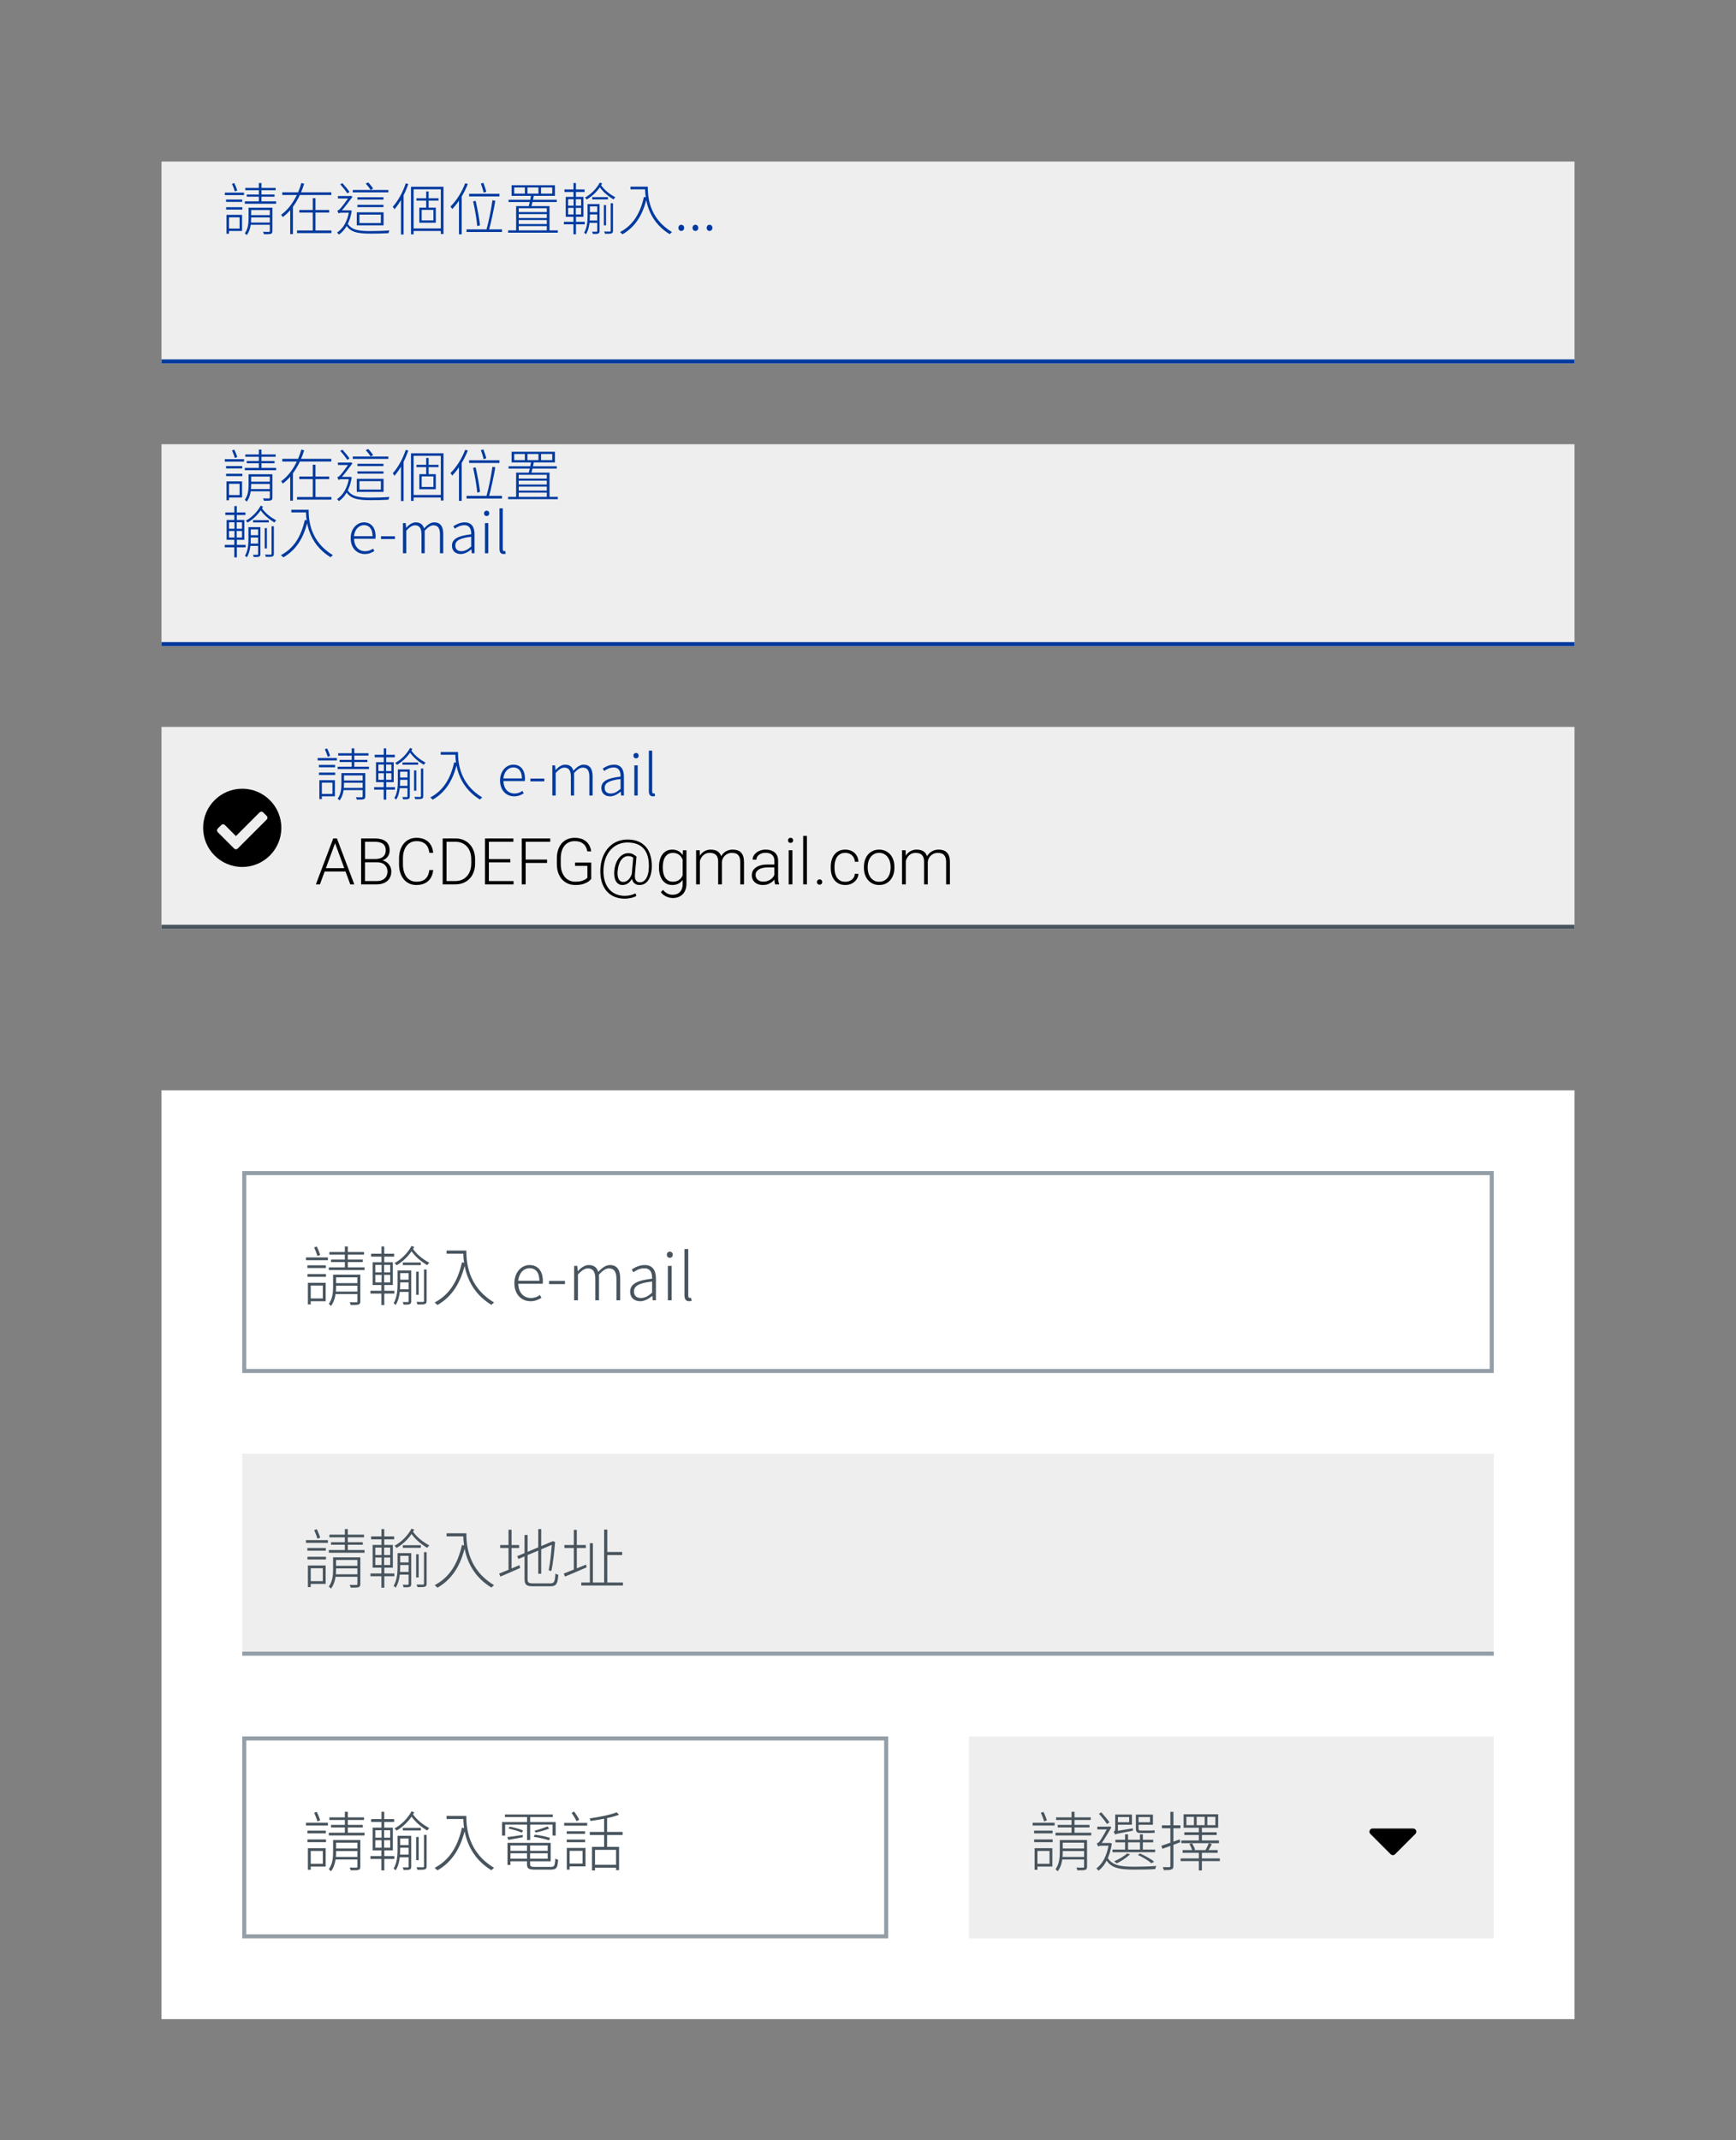 <svg width="430" height="530" viewBox="0 0 430 530" fill="none" xmlns="http://www.w3.org/2000/svg">
<rect x="0" y="0" width="430" height="530" fill="#808080" stroke="none"/>
<rect x="40" y="40" width="350" height="50" fill="#EEEEEE"/>
<path d="M60.768 46.528V47.102H68.272V46.528H60.768ZM61.118 48.166V48.712H68.006V48.166H61.118ZM60.642 49.86V50.448H68.384V49.86H60.642ZM64.114 45.324V50.168H64.758V45.324H64.114ZM66.83 51.442V57.21C66.83 57.364 66.788 57.42 66.606 57.42C66.424 57.434 65.864 57.434 65.15 57.406C65.262 57.588 65.346 57.84 65.388 58.008C66.242 58.008 66.788 58.008 67.096 57.91C67.39 57.798 67.474 57.602 67.474 57.196V51.442H66.83ZM61.888 53.276V53.836H67.222V53.276H61.888ZM61.888 55.11V55.656H67.222V55.11H61.888ZM61.566 51.442V54.06C61.566 55.208 61.468 56.664 60.628 57.784C60.782 57.854 61.02 58.092 61.104 58.232C62.042 57.042 62.21 55.334 62.21 54.06V51.442H61.566ZM61.93 51.442V52.016H67.11V51.442H61.93ZM55.994 49.412V50H59.998V49.412H55.994ZM56.428 53.206V53.808H59.34V56.594H56.428V57.196H59.956V53.206H56.428ZM56.106 53.206V57.882H56.722V53.206H56.106ZM56.008 51.316V51.904H60.026V51.316H56.008ZM55.686 47.704V48.306H60.446V47.704H55.686ZM57.464 45.534C57.73 46.122 58.038 46.906 58.164 47.41L58.766 47.172C58.626 46.682 58.318 45.912 58.024 45.338L57.464 45.534ZM69.924 47.62V48.292H82.062V47.62H69.924ZM74.138 52.002V52.646H81.544V52.002H74.138ZM73.578 57.07V57.728H82.09V57.07H73.578ZM77.47 49.076V57.434H78.142V49.076H77.47ZM74.642 45.324C73.83 48.25 72.178 51.33 69.644 53.178C69.77 53.318 69.966 53.598 70.036 53.752C72.71 51.778 74.39 48.614 75.342 45.506L74.642 45.324ZM71.884 51.036V57.98H72.556V51.036H71.884ZM87.382 47.046V47.634H96.202V47.046H87.382ZM88.53 50.714V51.288H94.984V50.714H88.53ZM88.53 48.852V49.426H94.984V48.852H88.53ZM89.034 53.15H94.34V55.236H89.034V53.15ZM88.376 52.576V55.81H95.012V52.576H88.376ZM90.588 45.464C91.036 45.94 91.554 46.598 91.778 47.018L92.422 46.71C92.17 46.29 91.652 45.632 91.218 45.184L90.588 45.464ZM84.288 45.646C84.904 46.332 85.66 47.298 86.038 47.872L86.57 47.522C86.206 46.948 85.436 46.052 84.806 45.352L84.288 45.646ZM83.7 48.544V49.146H86.822V48.544H83.7ZM85.996 55.152L85.534 55.404C86.598 57.49 88.488 57.854 91.778 57.854C93.262 57.854 95.012 57.826 96.23 57.742C96.272 57.56 96.356 57.224 96.482 57.056C95.138 57.168 93.234 57.224 91.778 57.224C88.852 57.224 86.906 56.958 85.996 55.152ZM86.486 52.086V52.226C86.066 54.844 84.96 56.636 83.476 57.602C83.616 57.7 83.854 57.938 83.952 58.092C85.478 57.042 86.654 55.138 87.13 52.198L86.78 52.072L86.654 52.086H86.486ZM83.854 52.856C83.952 52.758 84.288 52.674 84.666 52.674H86.766V52.086H84.288L83.854 52.296V52.856ZM83.854 52.856C83.854 52.66 84.442 52.366 84.442 52.366C85.282 51.47 86.64 49.664 87.326 48.712L86.836 48.474L86.57 48.586V48.614C86.094 49.342 84.666 51.302 84.204 51.75C83.966 52.016 83.742 52.1 83.546 52.156C83.63 52.324 83.798 52.674 83.854 52.856ZM101.802 46.248V58.036H102.446V46.878H109.194V57.938H109.852V46.248H101.802ZM103.146 49.104V49.678H108.62V49.104H103.146ZM102.18 56.566V57.196H109.614V56.566H102.18ZM105.568 47.41V51.82H106.17V47.41H105.568ZM104.448 51.974H107.36V54.578H104.448V51.974ZM103.86 51.414V55.152H107.948V51.414H103.86ZM100.5 45.408C99.772 47.606 98.596 49.762 97.294 51.19C97.42 51.344 97.63 51.68 97.7 51.834C99.072 50.252 100.332 47.942 101.13 45.576L100.5 45.408ZM99.324 48.586V58.064H99.968V47.97L99.954 47.956L99.324 48.586ZM116.208 47.984V48.642H123.712V47.984H116.208ZM117.188 49.874C117.65 51.862 118.098 54.508 118.21 55.992L118.896 55.796C118.742 54.354 118.294 51.764 117.818 49.734L117.188 49.874ZM121.976 49.594C121.668 51.764 121.038 54.998 120.478 56.916L121.08 57.07C121.64 55.138 122.284 52.016 122.69 49.72L121.976 49.594ZM115.564 56.79V57.448H124.342V56.79H115.564ZM119.106 45.464C119.386 46.178 119.666 47.102 119.792 47.704L120.45 47.494C120.324 46.906 120.002 45.996 119.736 45.282L119.106 45.464ZM115.228 45.38C114.388 47.578 113.03 49.748 111.574 51.148C111.714 51.288 111.938 51.624 112.008 51.778C113.52 50.224 114.948 47.942 115.872 45.562L115.228 45.38ZM113.688 48.824V58.022H114.36V48.18L114.346 48.166L113.688 48.824ZM134.016 46.416H136.788V47.942H134.016V46.416ZM130.642 46.416H133.372V47.942H130.642V46.416ZM127.366 46.416H130.012V47.942H127.366V46.416ZM126.722 45.87V48.502H137.46V45.87H126.722ZM125.966 49.468V50.028H137.908V49.468H125.966ZM131.566 48.278C131.412 49.216 131.146 50.462 130.936 51.26H131.58C131.804 50.49 132.084 49.3 132.252 48.334L131.566 48.278ZM125.854 57.042V57.616H138.174V57.042H125.854ZM128.122 52.52V53.024H135.808V52.52H128.122ZM128.178 53.99V54.494H135.766V53.99H128.178ZM128.22 55.488V55.992H135.794V55.488H128.22ZM127.842 51.036V57.35H128.486V51.568H135.444V57.35H136.116V51.036H127.842ZM146.686 48.81V49.37H150.578V48.81H146.686ZM145.874 52.534V53.108H148.142V52.534H145.874ZM145.818 54.606V55.18H148.1V54.606H145.818ZM149.57 50.784V55.81H150.116V50.784H149.57ZM147.932 50.532V57.196C147.932 57.336 147.89 57.364 147.75 57.378C147.624 57.378 147.176 57.392 146.644 57.378C146.742 57.532 146.826 57.784 146.854 57.938C147.526 57.938 147.932 57.938 148.184 57.826C148.436 57.728 148.506 57.546 148.506 57.196V50.532H147.932ZM151.264 50.322V57.126C151.264 57.294 151.208 57.336 151.054 57.35C150.872 57.35 150.326 57.35 149.64 57.336C149.738 57.504 149.822 57.742 149.85 57.896C150.69 57.896 151.18 57.896 151.474 57.798C151.754 57.686 151.838 57.504 151.838 57.126V50.322H151.264ZM148.562 45.226C147.792 46.696 146.364 48.138 144.88 48.936C145.034 49.048 145.23 49.258 145.342 49.398C146.868 48.516 148.324 47.018 149.15 45.436L148.562 45.226ZM148.786 45.73L148.254 45.926C149.262 47.466 150.508 48.502 151.964 49.384C152.076 49.188 152.272 48.992 152.426 48.866C151.012 48.082 149.752 47.144 148.786 45.73ZM145.804 50.532V51.106H148.086V50.532H145.804ZM145.538 50.532V53.472C145.538 54.732 145.44 56.384 144.684 57.616C144.824 57.7 145.034 57.91 145.132 58.022C145.972 56.678 146.112 54.844 146.112 53.486V50.532H145.538ZM139.812 46.906V47.536H144.796V46.906H139.812ZM139.672 54.928V55.544H144.838V54.928H139.672ZM142.052 45.324V49.104H142.654V45.324H142.052ZM142.08 49.034V53.206H142.038V58.022H142.668V53.206H142.626V49.034H142.08ZM140.722 51.484H143.942V53.108H140.722V51.484ZM140.722 49.328H143.942V50.938H140.722V49.328ZM140.134 48.754V53.682H144.516V48.754H140.134ZM156.164 46.22V46.892H160.126V46.22H156.164ZM159.776 46.22C159.776 48.712 160.14 54.508 165.894 57.994C166.02 57.84 166.3 57.574 166.454 57.462C160.728 54.032 160.448 48.614 160.448 46.22H159.776ZM159.496 48.768C158.572 52.884 156.794 55.768 153.574 57.476C153.756 57.616 154.064 57.882 154.19 58.022C157.382 56.16 159.216 53.248 160.238 48.908L159.496 48.768ZM168.736 57.196C169.128 57.196 169.464 56.888 169.464 56.44C169.464 55.964 169.128 55.656 168.736 55.656C168.372 55.656 168.036 55.964 168.036 56.44C168.036 56.888 168.372 57.196 168.736 57.196ZM172.236 57.196C172.628 57.196 172.964 56.888 172.964 56.44C172.964 55.964 172.628 55.656 172.236 55.656C171.872 55.656 171.536 55.964 171.536 56.44C171.536 56.888 171.872 57.196 172.236 57.196ZM175.736 57.196C176.128 57.196 176.464 56.888 176.464 56.44C176.464 55.964 176.128 55.656 175.736 55.656C175.372 55.656 175.036 55.964 175.036 56.44C175.036 56.888 175.372 57.196 175.736 57.196Z" fill="#003A9F"/>
<rect x="40" y="89" width="350" height="1" fill="#003A9F"/>
<rect x="40" y="110" width="350" height="50" fill="#EEEEEE"/>
<path d="M60.768 112.528V113.102H68.272V112.528H60.768ZM61.118 114.166V114.712H68.006V114.166H61.118ZM60.642 115.86V116.448H68.384V115.86H60.642ZM64.114 111.324V116.168H64.758V111.324H64.114ZM66.83 117.442V123.21C66.83 123.364 66.788 123.42 66.606 123.42C66.424 123.434 65.864 123.434 65.15 123.406C65.262 123.588 65.346 123.84 65.388 124.008C66.242 124.008 66.788 124.008 67.096 123.91C67.39 123.798 67.474 123.602 67.474 123.196V117.442H66.83ZM61.888 119.276V119.836H67.222V119.276H61.888ZM61.888 121.11V121.656H67.222V121.11H61.888ZM61.566 117.442V120.06C61.566 121.208 61.468 122.664 60.628 123.784C60.782 123.854 61.02 124.092 61.104 124.232C62.042 123.042 62.21 121.334 62.21 120.06V117.442H61.566ZM61.93 117.442V118.016H67.11V117.442H61.93ZM55.994 115.412V116H59.998V115.412H55.994ZM56.428 119.206V119.808H59.34V122.594H56.428V123.196H59.956V119.206H56.428ZM56.106 119.206V123.882H56.722V119.206H56.106ZM56.008 117.316V117.904H60.026V117.316H56.008ZM55.686 113.704V114.306H60.446V113.704H55.686ZM57.464 111.534C57.73 112.122 58.038 112.906 58.164 113.41L58.766 113.172C58.626 112.682 58.318 111.912 58.024 111.338L57.464 111.534ZM69.924 113.62V114.292H82.062V113.62H69.924ZM74.138 118.002V118.646H81.544V118.002H74.138ZM73.578 123.07V123.728H82.09V123.07H73.578ZM77.47 115.076V123.434H78.142V115.076H77.47ZM74.642 111.324C73.83 114.25 72.178 117.33 69.644 119.178C69.77 119.318 69.966 119.598 70.036 119.752C72.71 117.778 74.39 114.614 75.342 111.506L74.642 111.324ZM71.884 117.036V123.98H72.556V117.036H71.884ZM87.382 113.046V113.634H96.202V113.046H87.382ZM88.53 116.714V117.288H94.984V116.714H88.53ZM88.53 114.852V115.426H94.984V114.852H88.53ZM89.034 119.15H94.34V121.236H89.034V119.15ZM88.376 118.576V121.81H95.012V118.576H88.376ZM90.588 111.464C91.036 111.94 91.554 112.598 91.778 113.018L92.422 112.71C92.17 112.29 91.652 111.632 91.218 111.184L90.588 111.464ZM84.288 111.646C84.904 112.332 85.66 113.298 86.038 113.872L86.57 113.522C86.206 112.948 85.436 112.052 84.806 111.352L84.288 111.646ZM83.7 114.544V115.146H86.822V114.544H83.7ZM85.996 121.152L85.534 121.404C86.598 123.49 88.488 123.854 91.778 123.854C93.262 123.854 95.012 123.826 96.23 123.742C96.272 123.56 96.356 123.224 96.482 123.056C95.138 123.168 93.234 123.224 91.778 123.224C88.852 123.224 86.906 122.958 85.996 121.152ZM86.486 118.086V118.226C86.066 120.844 84.96 122.636 83.476 123.602C83.616 123.7 83.854 123.938 83.952 124.092C85.478 123.042 86.654 121.138 87.13 118.198L86.78 118.072L86.654 118.086H86.486ZM83.854 118.856C83.952 118.758 84.288 118.674 84.666 118.674H86.766V118.086H84.288L83.854 118.296V118.856ZM83.854 118.856C83.854 118.66 84.442 118.366 84.442 118.366C85.282 117.47 86.64 115.664 87.326 114.712L86.836 114.474L86.57 114.586V114.614C86.094 115.342 84.666 117.302 84.204 117.75C83.966 118.016 83.742 118.1 83.546 118.156C83.63 118.324 83.798 118.674 83.854 118.856ZM101.802 112.248V124.036H102.446V112.878H109.194V123.938H109.852V112.248H101.802ZM103.146 115.104V115.678H108.62V115.104H103.146ZM102.18 122.566V123.196H109.614V122.566H102.18ZM105.568 113.41V117.82H106.17V113.41H105.568ZM104.448 117.974H107.36V120.578H104.448V117.974ZM103.86 117.414V121.152H107.948V117.414H103.86ZM100.5 111.408C99.772 113.606 98.596 115.762 97.294 117.19C97.42 117.344 97.63 117.68 97.7 117.834C99.072 116.252 100.332 113.942 101.13 111.576L100.5 111.408ZM99.324 114.586V124.064H99.968V113.97L99.954 113.956L99.324 114.586ZM116.208 113.984V114.642H123.712V113.984H116.208ZM117.188 115.874C117.65 117.862 118.098 120.508 118.21 121.992L118.896 121.796C118.742 120.354 118.294 117.764 117.818 115.734L117.188 115.874ZM121.976 115.594C121.668 117.764 121.038 120.998 120.478 122.916L121.08 123.07C121.64 121.138 122.284 118.016 122.69 115.72L121.976 115.594ZM115.564 122.79V123.448H124.342V122.79H115.564ZM119.106 111.464C119.386 112.178 119.666 113.102 119.792 113.704L120.45 113.494C120.324 112.906 120.002 111.996 119.736 111.282L119.106 111.464ZM115.228 111.38C114.388 113.578 113.03 115.748 111.574 117.148C111.714 117.288 111.938 117.624 112.008 117.778C113.52 116.224 114.948 113.942 115.872 111.562L115.228 111.38ZM113.688 114.824V124.022H114.36V114.18L114.346 114.166L113.688 114.824ZM134.016 112.416H136.788V113.942H134.016V112.416ZM130.642 112.416H133.372V113.942H130.642V112.416ZM127.366 112.416H130.012V113.942H127.366V112.416ZM126.722 111.87V114.502H137.46V111.87H126.722ZM125.966 115.468V116.028H137.908V115.468H125.966ZM131.566 114.278C131.412 115.216 131.146 116.462 130.936 117.26H131.58C131.804 116.49 132.084 115.3 132.252 114.334L131.566 114.278ZM125.854 123.042V123.616H138.174V123.042H125.854ZM128.122 118.52V119.024H135.808V118.52H128.122ZM128.178 119.99V120.494H135.766V119.99H128.178ZM128.22 121.488V121.992H135.794V121.488H128.22ZM127.842 117.036V123.35H128.486V117.568H135.444V123.35H136.116V117.036H127.842ZM62.686 128.81V129.37H66.578V128.81H62.686ZM61.874 132.534V133.108H64.142V132.534H61.874ZM61.818 134.606V135.18H64.1V134.606H61.818ZM65.57 130.784V135.81H66.116V130.784H65.57ZM63.932 130.532V137.196C63.932 137.336 63.89 137.364 63.75 137.378C63.624 137.378 63.176 137.392 62.644 137.378C62.742 137.532 62.826 137.784 62.854 137.938C63.526 137.938 63.932 137.938 64.184 137.826C64.436 137.728 64.506 137.546 64.506 137.196V130.532H63.932ZM67.264 130.322V137.126C67.264 137.294 67.208 137.336 67.054 137.35C66.872 137.35 66.326 137.35 65.64 137.336C65.738 137.504 65.822 137.742 65.85 137.896C66.69 137.896 67.18 137.896 67.474 137.798C67.754 137.686 67.838 137.504 67.838 137.126V130.322H67.264ZM64.562 125.226C63.792 126.696 62.364 128.138 60.88 128.936C61.034 129.048 61.23 129.258 61.342 129.398C62.868 128.516 64.324 127.018 65.15 125.436L64.562 125.226ZM64.786 125.73L64.254 125.926C65.262 127.466 66.508 128.502 67.964 129.384C68.076 129.188 68.272 128.992 68.426 128.866C67.012 128.082 65.752 127.144 64.786 125.73ZM61.804 130.532V131.106H64.086V130.532H61.804ZM61.538 130.532V133.472C61.538 134.732 61.44 136.384 60.684 137.616C60.824 137.7 61.034 137.91 61.132 138.022C61.972 136.678 62.112 134.844 62.112 133.486V130.532H61.538ZM55.812 126.906V127.536H60.796V126.906H55.812ZM55.672 134.928V135.544H60.838V134.928H55.672ZM58.052 125.324V129.104H58.654V125.324H58.052ZM58.08 129.034V133.206H58.038V138.022H58.668V133.206H58.626V129.034H58.08ZM56.722 131.484H59.942V133.108H56.722V131.484ZM56.722 129.328H59.942V130.938H56.722V129.328ZM56.134 128.754V133.682H60.516V128.754H56.134ZM72.164 126.22V126.892H76.126V126.22H72.164ZM75.776 126.22C75.776 128.712 76.14 134.508 81.894 137.994C82.02 137.84 82.3 137.574 82.454 137.462C76.728 134.032 76.448 128.614 76.448 126.22H75.776ZM75.496 128.768C74.572 132.884 72.794 135.768 69.574 137.476C69.756 137.616 70.064 137.882 70.19 138.022C73.382 136.16 75.216 133.248 76.238 128.908L75.496 128.768ZM90.346 137.196C91.41 137.196 92.124 136.832 92.726 136.454L92.404 135.852C91.844 136.244 91.228 136.496 90.43 136.496C88.806 136.496 87.728 135.222 87.7 133.416H92.992C93.02 133.22 93.034 133.024 93.034 132.828C93.034 130.644 91.942 129.356 90.136 129.356C88.456 129.356 86.86 130.854 86.86 133.29C86.86 135.74 88.414 137.196 90.346 137.196ZM87.686 132.772C87.854 131.05 88.932 130.042 90.15 130.042C91.452 130.042 92.278 130.966 92.278 132.772H87.686ZM94.376 133.486H97.82V132.8H94.376V133.486ZM99.808 137H100.634V131.414C101.418 130.532 102.132 130.084 102.79 130.084C103.882 130.084 104.4 130.798 104.4 132.338V137H105.198V131.414C106.01 130.532 106.696 130.084 107.354 130.084C108.46 130.084 108.978 130.798 108.978 132.338V137H109.79V132.226C109.79 130.308 109.034 129.356 107.55 129.356C106.682 129.356 105.87 129.944 105.03 130.854C104.764 129.944 104.162 129.356 102.972 129.356C102.118 129.356 101.292 129.93 100.62 130.686H100.592L100.494 129.538H99.808V137ZM114.12 137.196C115.086 137.196 115.982 136.664 116.724 136.062H116.766L116.85 137H117.536V132.268C117.536 130.616 116.892 129.356 115.114 129.356C113.896 129.356 112.86 129.93 112.3 130.322L112.65 130.924C113.182 130.532 114.022 130.056 115.016 130.056C116.43 130.056 116.738 131.204 116.71 132.31C113.42 132.688 111.95 133.472 111.95 135.124C111.95 136.51 112.93 137.196 114.12 137.196ZM114.288 136.496C113.462 136.496 112.776 136.104 112.776 135.082C112.776 133.948 113.77 133.248 116.71 132.926V135.348C115.842 136.104 115.114 136.496 114.288 136.496ZM120.124 137H120.95V129.538H120.124V137ZM120.544 127.788C120.922 127.788 121.188 127.536 121.188 127.102C121.188 126.724 120.922 126.458 120.544 126.458C120.166 126.458 119.9 126.724 119.9 127.102C119.9 127.536 120.166 127.788 120.544 127.788ZM124.714 137.196C124.98 137.196 125.12 137.154 125.274 137.112L125.148 136.454C124.994 136.482 124.938 136.482 124.868 136.482C124.672 136.482 124.546 136.328 124.546 135.978V125.884H123.72V135.894C123.72 136.762 124.042 137.196 124.714 137.196Z" fill="#003A9F"/>
<rect x="40" y="159" width="350" height="1" fill="#003A9F"/>
<rect x="40" y="180" width="350" height="50" fill="#EEEEEE"/>
<path d="M69.688 205C69.688 210.35 65.35 214.688 60 214.688C54.65 214.688 50.312 210.35 50.312 205C50.312 199.65 54.65 195.312 60 195.312C65.35 195.312 69.688 199.65 69.688 205ZM58.879 210.129L66.067 202.942C66.311 202.698 66.311 202.302 66.067 202.058L65.183 201.174C64.939 200.93 64.543 200.93 64.299 201.174L58.438 207.036L55.701 204.299C55.457 204.055 55.061 204.055 54.817 204.299L53.933 205.183C53.689 205.427 53.689 205.823 53.933 206.067L57.996 210.129C58.24 210.373 58.635 210.373 58.88 210.129L58.879 210.129Z" fill="black"/>
<path d="M83.768 186.528V187.102H91.272V186.528H83.768ZM84.118 188.166V188.712H91.006V188.166H84.118ZM83.642 189.86V190.448H91.384V189.86H83.642ZM87.114 185.324V190.168H87.758V185.324H87.114ZM89.83 191.442V197.21C89.83 197.364 89.788 197.42 89.606 197.42C89.424 197.434 88.864 197.434 88.15 197.406C88.262 197.588 88.346 197.84 88.388 198.008C89.242 198.008 89.788 198.008 90.096 197.91C90.39 197.798 90.474 197.602 90.474 197.196V191.442H89.83ZM84.888 193.276V193.836H90.222V193.276H84.888ZM84.888 195.11V195.656H90.222V195.11H84.888ZM84.566 191.442V194.06C84.566 195.208 84.468 196.664 83.628 197.784C83.782 197.854 84.02 198.092 84.104 198.232C85.042 197.042 85.21 195.334 85.21 194.06V191.442H84.566ZM84.93 191.442V192.016H90.11V191.442H84.93ZM78.994 189.412V190H82.998V189.412H78.994ZM79.428 193.206V193.808H82.34V196.594H79.428V197.196H82.956V193.206H79.428ZM79.106 193.206V197.882H79.722V193.206H79.106ZM79.008 191.316V191.904H83.026V191.316H79.008ZM78.686 187.704V188.306H83.446V187.704H78.686ZM80.464 185.534C80.73 186.122 81.038 186.906 81.164 187.41L81.766 187.172C81.626 186.682 81.318 185.912 81.024 185.338L80.464 185.534ZM99.686 188.81V189.37H103.578V188.81H99.686ZM98.874 192.534V193.108H101.142V192.534H98.874ZM98.818 194.606V195.18H101.1V194.606H98.818ZM102.57 190.784V195.81H103.116V190.784H102.57ZM100.932 190.532V197.196C100.932 197.336 100.89 197.364 100.75 197.378C100.624 197.378 100.176 197.392 99.644 197.378C99.742 197.532 99.826 197.784 99.854 197.938C100.526 197.938 100.932 197.938 101.184 197.826C101.436 197.728 101.506 197.546 101.506 197.196V190.532H100.932ZM104.264 190.322V197.126C104.264 197.294 104.208 197.336 104.054 197.35C103.872 197.35 103.326 197.35 102.64 197.336C102.738 197.504 102.822 197.742 102.85 197.896C103.69 197.896 104.18 197.896 104.474 197.798C104.754 197.686 104.838 197.504 104.838 197.126V190.322H104.264ZM101.562 185.226C100.792 186.696 99.364 188.138 97.88 188.936C98.034 189.048 98.23 189.258 98.342 189.398C99.868 188.516 101.324 187.018 102.15 185.436L101.562 185.226ZM101.786 185.73L101.254 185.926C102.262 187.466 103.508 188.502 104.964 189.384C105.076 189.188 105.272 188.992 105.426 188.866C104.012 188.082 102.752 187.144 101.786 185.73ZM98.804 190.532V191.106H101.086V190.532H98.804ZM98.538 190.532V193.472C98.538 194.732 98.44 196.384 97.684 197.616C97.824 197.7 98.034 197.91 98.132 198.022C98.972 196.678 99.112 194.844 99.112 193.486V190.532H98.538ZM92.812 186.906V187.536H97.796V186.906H92.812ZM92.672 194.928V195.544H97.838V194.928H92.672ZM95.052 185.324V189.104H95.654V185.324H95.052ZM95.08 189.034V193.206H95.038V198.022H95.668V193.206H95.626V189.034H95.08ZM93.722 191.484H96.942V193.108H93.722V191.484ZM93.722 189.328H96.942V190.938H93.722V189.328ZM93.134 188.754V193.682H97.516V188.754H93.134ZM109.164 186.22V186.892H113.126V186.22H109.164ZM112.776 186.22C112.776 188.712 113.14 194.508 118.894 197.994C119.02 197.84 119.3 197.574 119.454 197.462C113.728 194.032 113.448 188.614 113.448 186.22H112.776ZM112.496 188.768C111.572 192.884 109.794 195.768 106.574 197.476C106.756 197.616 107.064 197.882 107.19 198.022C110.382 196.16 112.216 193.248 113.238 188.908L112.496 188.768ZM127.346 197.196C128.41 197.196 129.124 196.832 129.726 196.454L129.404 195.852C128.844 196.244 128.228 196.496 127.43 196.496C125.806 196.496 124.728 195.222 124.7 193.416H129.992C130.02 193.22 130.034 193.024 130.034 192.828C130.034 190.644 128.942 189.356 127.136 189.356C125.456 189.356 123.86 190.854 123.86 193.29C123.86 195.74 125.414 197.196 127.346 197.196ZM124.686 192.772C124.854 191.05 125.932 190.042 127.15 190.042C128.452 190.042 129.278 190.966 129.278 192.772H124.686ZM131.376 193.486H134.82V192.8H131.376V193.486ZM136.808 197H137.634V191.414C138.418 190.532 139.132 190.084 139.79 190.084C140.882 190.084 141.4 190.798 141.4 192.338V197H142.198V191.414C143.01 190.532 143.696 190.084 144.354 190.084C145.46 190.084 145.978 190.798 145.978 192.338V197H146.79V192.226C146.79 190.308 146.034 189.356 144.55 189.356C143.682 189.356 142.87 189.944 142.03 190.854C141.764 189.944 141.162 189.356 139.972 189.356C139.118 189.356 138.292 189.93 137.62 190.686H137.592L137.494 189.538H136.808V197ZM151.12 197.196C152.086 197.196 152.982 196.664 153.724 196.062H153.766L153.85 197H154.536V192.268C154.536 190.616 153.892 189.356 152.114 189.356C150.896 189.356 149.86 189.93 149.3 190.322L149.65 190.924C150.182 190.532 151.022 190.056 152.016 190.056C153.43 190.056 153.738 191.204 153.71 192.31C150.42 192.688 148.95 193.472 148.95 195.124C148.95 196.51 149.93 197.196 151.12 197.196ZM151.288 196.496C150.462 196.496 149.776 196.104 149.776 195.082C149.776 193.948 150.77 193.248 153.71 192.926V195.348C152.842 196.104 152.114 196.496 151.288 196.496ZM157.124 197H157.95V189.538H157.124V197ZM157.544 187.788C157.922 187.788 158.188 187.536 158.188 187.102C158.188 186.724 157.922 186.458 157.544 186.458C157.166 186.458 156.9 186.724 156.9 187.102C156.9 187.536 157.166 187.788 157.544 187.788ZM161.714 197.196C161.98 197.196 162.12 197.154 162.274 197.112L162.148 196.454C161.994 196.482 161.938 196.482 161.868 196.482C161.672 196.482 161.546 196.328 161.546 195.978V185.884H160.72V195.894C160.72 196.762 161.042 197.196 161.714 197.196Z" fill="#003A9F"/>
<rect x="40" y="229" width="350" height="1" fill="#48545D"/>
<path d="M83.18 208.305L79.242 219H78.242L82.539 207.625H83.234L83.18 208.305ZM86.758 219L82.812 208.305L82.758 207.625H83.453L87.758 219H86.758ZM86.055 214.984V215.812H80.016V214.984H86.055ZM93.359 213.531H90.156L90.141 212.719H92.898C93.461 212.719 93.94 212.638 94.336 212.477C94.732 212.315 95.031 212.076 95.234 211.758C95.443 211.435 95.547 211.039 95.547 210.57C95.547 210.091 95.445 209.695 95.242 209.383C95.039 209.065 94.734 208.831 94.328 208.68C93.922 208.529 93.412 208.453 92.797 208.453H90.406V219H89.445V207.625H92.797C93.375 207.625 93.893 207.682 94.352 207.797C94.81 207.911 95.201 208.091 95.523 208.336C95.846 208.581 96.091 208.891 96.258 209.266C96.43 209.635 96.516 210.078 96.516 210.594C96.516 211.062 96.412 211.487 96.203 211.867C95.995 212.242 95.701 212.549 95.32 212.789C94.945 213.023 94.495 213.169 93.969 213.227L93.359 213.531ZM93.289 219H89.852L90.344 218.18H93.289C93.852 218.18 94.331 218.086 94.727 217.898C95.128 217.706 95.435 217.432 95.648 217.078C95.862 216.724 95.969 216.302 95.969 215.812C95.969 215.38 95.875 214.992 95.688 214.648C95.5 214.305 95.213 214.034 94.828 213.836C94.443 213.633 93.953 213.531 93.359 213.531H91.367L91.383 212.719H94.203L94.375 213.008C94.885 213.06 95.331 213.219 95.711 213.484C96.096 213.745 96.393 214.076 96.602 214.477C96.815 214.878 96.922 215.318 96.922 215.797C96.922 216.484 96.768 217.068 96.461 217.547C96.159 218.021 95.734 218.383 95.188 218.633C94.646 218.878 94.013 219 93.289 219ZM106.344 215.453H107.305C107.227 216.219 107.016 216.88 106.672 217.438C106.328 217.99 105.859 218.414 105.266 218.711C104.672 219.008 103.956 219.156 103.117 219.156C102.471 219.156 101.885 219.034 101.359 218.789C100.839 218.544 100.391 218.198 100.016 217.75C99.641 217.297 99.352 216.755 99.148 216.125C98.945 215.495 98.844 214.794 98.844 214.023V212.602C98.844 211.831 98.945 211.133 99.148 210.508C99.352 209.878 99.643 209.336 100.023 208.883C100.404 208.43 100.859 208.081 101.391 207.836C101.922 207.591 102.521 207.469 103.188 207.469C103.995 207.469 104.693 207.617 105.281 207.914C105.87 208.206 106.333 208.628 106.672 209.18C107.016 209.732 107.227 210.398 107.305 211.18H106.344C106.271 210.565 106.109 210.044 105.859 209.617C105.609 209.19 105.263 208.865 104.82 208.641C104.383 208.411 103.839 208.297 103.188 208.297C102.656 208.297 102.182 208.398 101.766 208.602C101.349 208.805 100.995 209.096 100.703 209.477C100.411 209.852 100.188 210.302 100.031 210.828C99.88 211.354 99.805 211.94 99.805 212.586V214.023C99.805 214.648 99.878 215.224 100.023 215.75C100.169 216.276 100.383 216.732 100.664 217.117C100.951 217.503 101.299 217.802 101.711 218.016C102.122 218.229 102.591 218.336 103.117 218.336C103.789 218.336 104.349 218.229 104.797 218.016C105.25 217.797 105.602 217.474 105.852 217.047C106.102 216.62 106.266 216.089 106.344 215.453ZM112.758 219H110.18L110.195 218.18H112.758C113.576 218.18 114.279 217.997 114.867 217.633C115.461 217.263 115.919 216.753 116.242 216.102C116.565 215.451 116.727 214.695 116.727 213.836V212.773C116.727 212.117 116.633 211.523 116.445 210.992C116.263 210.461 116 210.008 115.656 209.633C115.312 209.253 114.901 208.961 114.422 208.758C113.948 208.555 113.417 208.453 112.828 208.453H110.133V207.625H112.828C113.536 207.625 114.185 207.747 114.773 207.992C115.367 208.232 115.88 208.581 116.312 209.039C116.75 209.492 117.086 210.036 117.32 210.672C117.56 211.307 117.68 212.016 117.68 212.797V213.836C117.68 214.617 117.56 215.326 117.32 215.961C117.086 216.596 116.75 217.141 116.312 217.594C115.875 218.047 115.357 218.396 114.758 218.641C114.159 218.88 113.492 219 112.758 219ZM110.609 207.625V219H109.648V207.625H110.609ZM127.203 218.18V219H120.805V218.18H127.203ZM121.094 207.625V219H120.133V207.625H121.094ZM126.406 212.727V213.547H120.805V212.727H126.406ZM127.164 207.625V208.453H120.805V207.625H127.164ZM130.203 207.625V219H129.242V207.625H130.203ZM135.5 212.859V213.688H129.883V212.859H135.5ZM136.289 207.625V208.453H129.883V207.625H136.289ZM146.445 213.594V217.641C146.315 217.833 146.091 218.047 145.773 218.281C145.456 218.516 145.029 218.721 144.492 218.898C143.956 219.07 143.289 219.156 142.492 219.156C141.826 219.156 141.214 219.036 140.656 218.797C140.099 218.557 139.615 218.211 139.203 217.758C138.797 217.299 138.482 216.75 138.258 216.109C138.039 215.469 137.93 214.75 137.93 213.953V212.578C137.93 211.797 138.031 211.094 138.234 210.469C138.438 209.839 138.732 209.299 139.117 208.852C139.503 208.404 139.966 208.062 140.508 207.828C141.055 207.589 141.667 207.469 142.344 207.469C143.188 207.469 143.898 207.615 144.477 207.906C145.055 208.198 145.505 208.599 145.828 209.109C146.156 209.615 146.359 210.188 146.438 210.828H145.477C145.404 210.375 145.253 209.958 145.023 209.578C144.794 209.193 144.461 208.883 144.023 208.648C143.591 208.414 143.031 208.297 142.344 208.297C141.792 208.297 141.299 208.398 140.867 208.602C140.44 208.805 140.081 209.094 139.789 209.469C139.497 209.844 139.276 210.294 139.125 210.82C138.974 211.341 138.898 211.922 138.898 212.562V213.953C138.898 214.62 138.982 215.221 139.148 215.758C139.32 216.294 139.565 216.755 139.883 217.141C140.201 217.526 140.581 217.823 141.023 218.031C141.466 218.234 141.958 218.336 142.5 218.336C143.078 218.336 143.57 218.281 143.977 218.172C144.383 218.062 144.708 217.932 144.953 217.781C145.203 217.625 145.383 217.479 145.492 217.344V214.414H142.438V213.594H146.445ZM161.438 214.992C161.417 215.482 161.344 215.971 161.219 216.461C161.099 216.951 160.917 217.401 160.672 217.812C160.432 218.219 160.122 218.544 159.742 218.789C159.367 219.034 158.917 219.156 158.391 219.156C158.057 219.156 157.763 219.096 157.508 218.977C157.258 218.857 157.049 218.685 156.883 218.461C156.716 218.237 156.599 217.966 156.531 217.648C156.464 217.326 156.445 216.966 156.477 216.57L156.867 212.117H157.656L157.266 216.57C157.229 216.987 157.247 217.323 157.32 217.578C157.393 217.828 157.497 218.021 157.633 218.156C157.768 218.286 157.911 218.375 158.062 218.422C158.219 218.464 158.359 218.484 158.484 218.484C158.833 218.484 159.141 218.396 159.406 218.219C159.672 218.042 159.898 217.794 160.086 217.477C160.273 217.159 160.419 216.789 160.523 216.367C160.628 215.945 160.69 215.487 160.711 214.992C160.747 214.206 160.711 213.482 160.602 212.82C160.497 212.159 160.312 211.57 160.047 211.055C159.781 210.534 159.435 210.094 159.008 209.734C158.581 209.375 158.068 209.102 157.469 208.914C156.875 208.727 156.19 208.633 155.414 208.633C154.742 208.633 154.112 208.734 153.523 208.938C152.94 209.135 152.409 209.427 151.93 209.812C151.451 210.193 151.034 210.654 150.68 211.195C150.331 211.737 150.052 212.352 149.844 213.039C149.641 213.721 149.521 214.464 149.484 215.266C149.448 216.042 149.495 216.766 149.625 217.438C149.755 218.109 149.964 218.716 150.25 219.258C150.536 219.799 150.898 220.263 151.336 220.648C151.773 221.034 152.281 221.328 152.859 221.531C153.443 221.734 154.094 221.836 154.812 221.836C155.271 221.836 155.734 221.779 156.203 221.664C156.677 221.555 157.073 221.406 157.391 221.219L157.625 221.844C157.281 222.073 156.839 222.245 156.297 222.359C155.755 222.479 155.25 222.539 154.781 222.539C153.99 222.539 153.266 222.43 152.609 222.211C151.958 221.997 151.38 221.682 150.875 221.266C150.375 220.854 149.958 220.352 149.625 219.758C149.292 219.169 149.047 218.497 148.891 217.742C148.734 216.987 148.674 216.161 148.711 215.266C148.747 214.391 148.878 213.576 149.102 212.82C149.331 212.065 149.641 211.388 150.031 210.789C150.422 210.185 150.888 209.667 151.43 209.234C151.971 208.802 152.578 208.471 153.25 208.242C153.927 208.013 154.659 207.898 155.445 207.898C156.279 207.898 157.023 208.005 157.68 208.219C158.341 208.432 158.914 208.742 159.398 209.148C159.888 209.549 160.289 210.039 160.602 210.617C160.914 211.195 161.141 211.852 161.281 212.586C161.422 213.32 161.474 214.122 161.438 214.992ZM152.984 215.664C152.943 216.065 152.94 216.432 152.977 216.766C153.018 217.099 153.096 217.388 153.211 217.633C153.326 217.872 153.479 218.06 153.672 218.195C153.865 218.326 154.094 218.391 154.359 218.391C154.557 218.391 154.763 218.354 154.977 218.281C155.19 218.203 155.396 218.076 155.594 217.898C155.797 217.721 155.987 217.479 156.164 217.172C156.341 216.859 156.492 216.466 156.617 215.992L157 216.469C156.875 216.911 156.716 217.299 156.523 217.633C156.336 217.966 156.12 218.247 155.875 218.477C155.635 218.701 155.372 218.87 155.086 218.984C154.805 219.099 154.505 219.156 154.188 219.156C153.823 219.156 153.503 219.073 153.227 218.906C152.951 218.74 152.724 218.503 152.547 218.195C152.375 217.888 152.255 217.521 152.188 217.094C152.12 216.667 152.109 216.19 152.156 215.664C152.203 215.128 152.297 214.633 152.438 214.18C152.583 213.721 152.76 213.315 152.969 212.961C153.182 212.602 153.424 212.297 153.695 212.047C153.971 211.797 154.266 211.607 154.578 211.477C154.891 211.341 155.216 211.273 155.555 211.273C156.081 211.273 156.495 211.359 156.797 211.531C157.099 211.698 157.385 211.893 157.656 212.117L157.125 212.633C156.969 212.456 156.763 212.305 156.508 212.18C156.258 212.055 155.958 211.992 155.609 211.992C155.292 211.992 154.99 212.068 154.703 212.219C154.417 212.365 154.154 212.591 153.914 212.898C153.68 213.201 153.482 213.581 153.32 214.039C153.159 214.497 153.047 215.039 152.984 215.664ZM169.164 210.547H170.031V218.852C170.031 219.586 169.891 220.216 169.609 220.742C169.333 221.268 168.94 221.672 168.43 221.953C167.924 222.234 167.328 222.375 166.641 222.375C166.292 222.375 165.932 222.32 165.562 222.211C165.198 222.107 164.852 221.945 164.523 221.727C164.201 221.513 163.924 221.247 163.695 220.93L164.219 220.359C164.562 220.776 164.93 221.081 165.32 221.273C165.711 221.471 166.133 221.57 166.586 221.57C167.122 221.57 167.576 221.464 167.945 221.25C168.32 221.036 168.604 220.729 168.797 220.328C168.995 219.927 169.094 219.445 169.094 218.883V212.406L169.164 210.547ZM163.227 214.859V214.695C163.227 214.039 163.299 213.448 163.445 212.922C163.596 212.391 163.812 211.938 164.094 211.562C164.375 211.182 164.716 210.893 165.117 210.695C165.523 210.492 165.982 210.391 166.492 210.391C166.982 210.391 167.417 210.471 167.797 210.633C168.177 210.794 168.505 211.026 168.781 211.328C169.057 211.63 169.279 211.99 169.445 212.406C169.617 212.823 169.742 213.286 169.82 213.797V215.883C169.758 216.362 169.643 216.802 169.477 217.203C169.31 217.599 169.089 217.945 168.812 218.242C168.536 218.534 168.203 218.76 167.812 218.922C167.427 219.078 166.982 219.156 166.477 219.156C165.971 219.156 165.518 219.052 165.117 218.844C164.716 218.635 164.375 218.341 164.094 217.961C163.812 217.576 163.596 217.12 163.445 216.594C163.299 216.068 163.227 215.49 163.227 214.859ZM164.164 214.695V214.859C164.164 215.354 164.214 215.812 164.312 216.234C164.411 216.656 164.562 217.023 164.766 217.336C164.969 217.648 165.227 217.893 165.539 218.07C165.852 218.247 166.219 218.336 166.641 218.336C167.177 218.336 167.628 218.234 167.992 218.031C168.357 217.823 168.646 217.549 168.859 217.211C169.073 216.867 169.229 216.492 169.328 216.086V213.656C169.271 213.38 169.182 213.099 169.062 212.812C168.948 212.526 168.786 212.263 168.578 212.023C168.375 211.779 168.115 211.583 167.797 211.438C167.484 211.286 167.104 211.211 166.656 211.211C166.229 211.211 165.857 211.299 165.539 211.477C165.227 211.654 164.969 211.901 164.766 212.219C164.562 212.531 164.411 212.898 164.312 213.32C164.214 213.742 164.164 214.201 164.164 214.695ZM173.359 212.297V219H172.422V210.547H173.32L173.359 212.297ZM173.188 214.25L172.734 214.016C172.766 213.516 172.859 213.047 173.016 212.609C173.177 212.172 173.401 211.786 173.688 211.453C173.974 211.12 174.318 210.859 174.719 210.672C175.12 210.484 175.576 210.391 176.086 210.391C176.497 210.391 176.87 210.448 177.203 210.562C177.542 210.672 177.828 210.846 178.062 211.086C178.302 211.32 178.487 211.628 178.617 212.008C178.747 212.388 178.812 212.844 178.812 213.375V219H177.883V213.406C177.883 212.844 177.794 212.404 177.617 212.086C177.445 211.768 177.203 211.542 176.891 211.406C176.583 211.271 176.227 211.203 175.82 211.203C175.341 211.203 174.935 211.302 174.602 211.5C174.273 211.693 174.005 211.945 173.797 212.258C173.594 212.565 173.443 212.896 173.344 213.25C173.245 213.599 173.193 213.932 173.188 214.25ZM178.805 213.516L178.18 213.531C178.206 213.12 178.299 212.727 178.461 212.352C178.628 211.977 178.854 211.643 179.141 211.352C179.427 211.055 179.768 210.82 180.164 210.648C180.565 210.477 181.016 210.391 181.516 210.391C181.953 210.391 182.344 210.451 182.688 210.57C183.031 210.685 183.32 210.87 183.555 211.125C183.794 211.375 183.977 211.695 184.102 212.086C184.227 212.477 184.289 212.945 184.289 213.492V219H183.352V213.484C183.352 212.885 183.263 212.422 183.086 212.094C182.914 211.76 182.674 211.529 182.367 211.398C182.06 211.268 181.701 211.203 181.289 211.203C180.883 211.208 180.526 211.284 180.219 211.43C179.911 211.57 179.654 211.758 179.445 211.992C179.242 212.221 179.086 212.469 178.977 212.734C178.872 213 178.815 213.26 178.805 213.516ZM191.805 217.484V213.125C191.805 212.724 191.721 212.378 191.555 212.086C191.388 211.794 191.143 211.57 190.82 211.414C190.497 211.258 190.099 211.18 189.625 211.18C189.188 211.18 188.797 211.258 188.453 211.414C188.115 211.565 187.846 211.771 187.648 212.031C187.456 212.286 187.359 212.57 187.359 212.883L186.422 212.875C186.422 212.557 186.5 212.25 186.656 211.953C186.812 211.656 187.034 211.391 187.32 211.156C187.607 210.922 187.948 210.737 188.344 210.602C188.745 210.461 189.185 210.391 189.664 210.391C190.268 210.391 190.799 210.492 191.258 210.695C191.721 210.898 192.083 211.203 192.344 211.609C192.604 212.016 192.734 212.526 192.734 213.141V217.227C192.734 217.518 192.755 217.82 192.797 218.133C192.844 218.445 192.909 218.703 192.992 218.906V219H192C191.938 218.812 191.888 218.578 191.852 218.297C191.82 218.01 191.805 217.74 191.805 217.484ZM192.023 214.078L192.039 214.797H190.203C189.724 214.797 189.294 214.841 188.914 214.93C188.539 215.013 188.221 215.138 187.961 215.305C187.701 215.466 187.5 215.661 187.359 215.891C187.224 216.12 187.156 216.38 187.156 216.672C187.156 216.974 187.232 217.25 187.383 217.5C187.539 217.75 187.758 217.951 188.039 218.102C188.326 218.247 188.664 218.32 189.055 218.32C189.576 218.32 190.034 218.224 190.43 218.031C190.831 217.839 191.161 217.586 191.422 217.273C191.682 216.961 191.857 216.62 191.945 216.25L192.352 216.789C192.284 217.049 192.159 217.318 191.977 217.594C191.799 217.865 191.568 218.12 191.281 218.359C190.995 218.594 190.656 218.786 190.266 218.938C189.88 219.083 189.443 219.156 188.953 219.156C188.401 219.156 187.919 219.052 187.508 218.844C187.102 218.635 186.784 218.352 186.555 217.992C186.331 217.628 186.219 217.216 186.219 216.758C186.219 216.341 186.307 215.969 186.484 215.641C186.661 215.307 186.917 215.026 187.25 214.797C187.589 214.562 187.995 214.385 188.469 214.266C188.948 214.141 189.484 214.078 190.078 214.078H192.023ZM196.281 210.547V219H195.352V210.547H196.281ZM195.188 208.102C195.188 207.924 195.242 207.776 195.352 207.656C195.466 207.531 195.622 207.469 195.82 207.469C196.018 207.469 196.174 207.531 196.289 207.656C196.409 207.776 196.469 207.924 196.469 208.102C196.469 208.273 196.409 208.422 196.289 208.547C196.174 208.667 196.018 208.727 195.82 208.727C195.622 208.727 195.466 208.667 195.352 208.547C195.242 208.422 195.188 208.273 195.188 208.102ZM199.875 207V219H198.945V207H199.875ZM202.344 218.43C202.344 218.247 202.401 218.094 202.516 217.969C202.635 217.839 202.797 217.773 203 217.773C203.208 217.773 203.372 217.836 203.492 217.961C203.612 218.086 203.672 218.242 203.672 218.43C203.672 218.607 203.612 218.758 203.492 218.883C203.372 219.008 203.208 219.07 203 219.07C202.797 219.07 202.635 219.008 202.516 218.883C202.401 218.758 202.344 218.607 202.344 218.43ZM209.375 218.352C209.771 218.352 210.141 218.279 210.484 218.133C210.833 217.982 211.12 217.76 211.344 217.469C211.573 217.172 211.703 216.81 211.734 216.383H212.625C212.599 216.919 212.435 217.398 212.133 217.82C211.836 218.237 211.445 218.565 210.961 218.805C210.482 219.039 209.953 219.156 209.375 219.156C208.786 219.156 208.266 219.049 207.812 218.836C207.365 218.622 206.99 218.326 206.688 217.945C206.385 217.56 206.156 217.112 206 216.602C205.849 216.086 205.773 215.531 205.773 214.938V214.609C205.773 214.016 205.849 213.464 206 212.953C206.156 212.438 206.385 211.99 206.688 211.609C206.99 211.224 207.365 210.924 207.812 210.711C208.26 210.497 208.779 210.391 209.367 210.391C209.971 210.391 210.513 210.513 210.992 210.758C211.477 211.003 211.862 211.349 212.148 211.797C212.44 212.245 212.599 212.776 212.625 213.391H211.734C211.708 212.938 211.589 212.547 211.375 212.219C211.161 211.891 210.88 211.638 210.531 211.461C210.182 211.284 209.794 211.195 209.367 211.195C208.888 211.195 208.479 211.289 208.141 211.477C207.802 211.659 207.526 211.911 207.312 212.234C207.104 212.552 206.951 212.917 206.852 213.328C206.753 213.734 206.703 214.161 206.703 214.609V214.938C206.703 215.391 206.75 215.823 206.844 216.234C206.943 216.641 207.096 217.003 207.305 217.32C207.518 217.638 207.794 217.891 208.133 218.078C208.477 218.26 208.891 218.352 209.375 218.352ZM213.992 214.906V214.648C213.992 214.034 214.081 213.466 214.258 212.945C214.435 212.424 214.688 211.974 215.016 211.594C215.349 211.214 215.747 210.919 216.211 210.711C216.674 210.497 217.19 210.391 217.758 210.391C218.331 210.391 218.849 210.497 219.312 210.711C219.776 210.919 220.174 211.214 220.508 211.594C220.841 211.974 221.096 212.424 221.273 212.945C221.451 213.466 221.539 214.034 221.539 214.648V214.906C221.539 215.521 221.451 216.089 221.273 216.609C221.096 217.125 220.841 217.573 220.508 217.953C220.18 218.333 219.784 218.63 219.32 218.844C218.857 219.052 218.341 219.156 217.773 219.156C217.201 219.156 216.682 219.052 216.219 218.844C215.755 218.63 215.357 218.333 215.023 217.953C214.69 217.573 214.435 217.125 214.258 216.609C214.081 216.089 213.992 215.521 213.992 214.906ZM214.922 214.648V214.906C214.922 215.37 214.984 215.81 215.109 216.227C215.234 216.638 215.417 217.005 215.656 217.328C215.896 217.646 216.193 217.896 216.547 218.078C216.901 218.26 217.31 218.352 217.773 218.352C218.232 218.352 218.635 218.26 218.984 218.078C219.339 217.896 219.635 217.646 219.875 217.328C220.115 217.005 220.294 216.638 220.414 216.227C220.539 215.81 220.602 215.37 220.602 214.906V214.648C220.602 214.19 220.539 213.755 220.414 213.344C220.294 212.932 220.112 212.565 219.867 212.242C219.628 211.919 219.331 211.664 218.977 211.477C218.622 211.289 218.216 211.195 217.758 211.195C217.299 211.195 216.893 211.289 216.539 211.477C216.19 211.664 215.893 211.919 215.648 212.242C215.409 212.565 215.227 212.932 215.102 213.344C214.982 213.755 214.922 214.19 214.922 214.648ZM224.359 212.297V219H223.422V210.547H224.32L224.359 212.297ZM224.188 214.25L223.734 214.016C223.766 213.516 223.859 213.047 224.016 212.609C224.177 212.172 224.401 211.786 224.688 211.453C224.974 211.12 225.318 210.859 225.719 210.672C226.12 210.484 226.576 210.391 227.086 210.391C227.497 210.391 227.87 210.448 228.203 210.562C228.542 210.672 228.828 210.846 229.062 211.086C229.302 211.32 229.487 211.628 229.617 212.008C229.747 212.388 229.812 212.844 229.812 213.375V219H228.883V213.406C228.883 212.844 228.794 212.404 228.617 212.086C228.445 211.768 228.203 211.542 227.891 211.406C227.583 211.271 227.227 211.203 226.82 211.203C226.341 211.203 225.935 211.302 225.602 211.5C225.273 211.693 225.005 211.945 224.797 212.258C224.594 212.565 224.443 212.896 224.344 213.25C224.245 213.599 224.193 213.932 224.188 214.25ZM229.805 213.516L229.18 213.531C229.206 213.12 229.299 212.727 229.461 212.352C229.628 211.977 229.854 211.643 230.141 211.352C230.427 211.055 230.768 210.82 231.164 210.648C231.565 210.477 232.016 210.391 232.516 210.391C232.953 210.391 233.344 210.451 233.688 210.57C234.031 210.685 234.32 210.87 234.555 211.125C234.794 211.375 234.977 211.695 235.102 212.086C235.227 212.477 235.289 212.945 235.289 213.492V219H234.352V213.484C234.352 212.885 234.263 212.422 234.086 212.094C233.914 211.76 233.674 211.529 233.367 211.398C233.06 211.268 232.701 211.203 232.289 211.203C231.883 211.208 231.526 211.284 231.219 211.43C230.911 211.57 230.654 211.758 230.445 211.992C230.242 212.221 230.086 212.469 229.977 212.734C229.872 213 229.815 213.26 229.805 213.516Z" fill="black"/>
<rect x="40" y="270" width="350" height="230" fill="white"/>
<rect x="60.5" y="290.5" width="309" height="49" stroke="#939EA7"/>
<path d="M81.592 310.032V310.688H90.168V310.032H81.592ZM81.992 311.904V312.528H89.864V311.904H81.992ZM81.448 313.84V314.512H90.296V313.84H81.448ZM85.416 308.656V314.192H86.152V308.656H85.416ZM88.52 315.648V322.24C88.52 322.416 88.472 322.48 88.264 322.48C88.056 322.496 87.416 322.496 86.6 322.464C86.728 322.672 86.824 322.96 86.872 323.152C87.848 323.152 88.472 323.152 88.824 323.04C89.16 322.912 89.256 322.688 89.256 322.224V315.648H88.52ZM82.872 317.744V318.384H88.968V317.744H82.872ZM82.872 319.84V320.464H88.968V319.84H82.872ZM82.504 315.648V318.64C82.504 319.952 82.392 321.616 81.432 322.896C81.608 322.976 81.88 323.248 81.976 323.408C83.048 322.048 83.24 320.096 83.24 318.64V315.648H82.504ZM82.92 315.648V316.304H88.84V315.648H82.92ZM76.136 313.328V314H80.712V313.328H76.136ZM76.632 317.664V318.352H79.96V321.536H76.632V322.224H80.664V317.664H76.632ZM76.264 317.664V323.008H76.968V317.664H76.264ZM76.152 315.504V316.176H80.744V315.504H76.152ZM75.784 311.376V312.064H81.224V311.376H75.784ZM77.816 308.896C78.12 309.568 78.472 310.464 78.616 311.04L79.304 310.768C79.144 310.208 78.792 309.328 78.456 308.672L77.816 308.896ZM99.784 312.64V313.28H104.232V312.64H99.784ZM98.856 316.896V317.552H101.448V316.896H98.856ZM98.792 319.264V319.92H101.4V319.264H98.792ZM103.08 314.896V320.64H103.704V314.896H103.08ZM101.208 314.608V322.224C101.208 322.384 101.16 322.416 101 322.432C100.856 322.432 100.344 322.448 99.736 322.432C99.848 322.608 99.944 322.896 99.976 323.072C100.744 323.072 101.208 323.072 101.496 322.944C101.784 322.832 101.864 322.624 101.864 322.224V314.608H101.208ZM105.016 314.368V322.144C105.016 322.336 104.952 322.384 104.776 322.4C104.568 322.4 103.944 322.4 103.16 322.384C103.272 322.576 103.368 322.848 103.4 323.024C104.36 323.024 104.92 323.024 105.256 322.912C105.576 322.784 105.672 322.576 105.672 322.144V314.368H105.016ZM101.928 308.544C101.048 310.224 99.416 311.872 97.72 312.784C97.896 312.912 98.12 313.152 98.248 313.312C99.992 312.304 101.656 310.592 102.6 308.784L101.928 308.544ZM102.184 309.12L101.576 309.344C102.728 311.104 104.152 312.288 105.816 313.296C105.944 313.072 106.168 312.848 106.344 312.704C104.728 311.808 103.288 310.736 102.184 309.12ZM98.776 314.608V315.264H101.384V314.608H98.776ZM98.472 314.608V317.968C98.472 319.408 98.36 321.296 97.496 322.704C97.656 322.8 97.896 323.04 98.008 323.168C98.968 321.632 99.128 319.536 99.128 317.984V314.608H98.472ZM91.928 310.464V311.184H97.624V310.464H91.928ZM91.768 319.632V320.336H97.672V319.632H91.768ZM94.488 308.656V312.976H95.176V308.656H94.488ZM94.52 312.896V317.664H94.472V323.168H95.192V317.664H95.144V312.896H94.52ZM92.968 315.696H96.648V317.552H92.968V315.696ZM92.968 313.232H96.648V315.072H92.968V313.232ZM92.296 312.576V318.208H97.304V312.576H92.296ZM110.616 309.68V310.448H115.144V309.68H110.616ZM114.744 309.68C114.744 312.528 115.16 319.152 121.736 323.136C121.88 322.96 122.2 322.656 122.376 322.528C115.832 318.608 115.512 312.416 115.512 309.68H114.744ZM114.424 312.592C113.368 317.296 111.336 320.592 107.656 322.544C107.864 322.704 108.216 323.008 108.36 323.168C112.008 321.04 114.104 317.712 115.272 312.752L114.424 312.592ZM131.395 322.224C132.611 322.224 133.427 321.808 134.115 321.376L133.747 320.688C133.107 321.136 132.403 321.424 131.491 321.424C129.635 321.424 128.403 319.968 128.371 317.904H134.419C134.451 317.68 134.467 317.456 134.467 317.232C134.467 314.736 133.219 313.264 131.155 313.264C129.235 313.264 127.411 314.976 127.411 317.76C127.411 320.56 129.187 322.224 131.395 322.224ZM128.355 317.168C128.547 315.2 129.779 314.048 131.171 314.048C132.659 314.048 133.603 315.104 133.603 317.168H128.355ZM136.001 317.984H139.937V317.2H136.001V317.984ZM142.209 322H143.153V315.616C144.049 314.608 144.865 314.096 145.617 314.096C146.865 314.096 147.457 314.912 147.457 316.672V322H148.369V315.616C149.297 314.608 150.081 314.096 150.833 314.096C152.097 314.096 152.689 314.912 152.689 316.672V322H153.617V316.544C153.617 314.352 152.753 313.264 151.057 313.264C150.065 313.264 149.137 313.936 148.177 314.976C147.873 313.936 147.185 313.264 145.825 313.264C144.849 313.264 143.905 313.92 143.137 314.784H143.105L142.993 313.472H142.209V322ZM158.566 322.224C159.67 322.224 160.694 321.616 161.542 320.928H161.59L161.686 322H162.47V316.592C162.47 314.704 161.734 313.264 159.702 313.264C158.31 313.264 157.126 313.92 156.486 314.368L156.886 315.056C157.494 314.608 158.454 314.064 159.59 314.064C161.206 314.064 161.558 315.376 161.526 316.64C157.766 317.072 156.086 317.968 156.086 319.856C156.086 321.44 157.206 322.224 158.566 322.224ZM158.758 321.424C157.814 321.424 157.03 320.976 157.03 319.808C157.03 318.512 158.166 317.712 161.526 317.344V320.112C160.534 320.976 159.702 321.424 158.758 321.424ZM165.428 322H166.372V313.472H165.428V322ZM165.908 311.472C166.34 311.472 166.644 311.184 166.644 310.688C166.644 310.256 166.34 309.952 165.908 309.952C165.476 309.952 165.172 310.256 165.172 310.688C165.172 311.184 165.476 311.472 165.908 311.472ZM170.673 322.224C170.977 322.224 171.137 322.176 171.313 322.128L171.169 321.376C170.993 321.408 170.929 321.408 170.849 321.408C170.625 321.408 170.481 321.232 170.481 320.832V309.296H169.537V320.736C169.537 321.728 169.905 322.224 170.673 322.224Z" fill="#48545D"/>
<rect x="60.5" y="430.5" width="159" height="49" stroke="#939EA7"/>
<path d="M81.592 450.032V450.688H90.168V450.032H81.592ZM81.992 451.904V452.528H89.864V451.904H81.992ZM81.448 453.84V454.512H90.296V453.84H81.448ZM85.416 448.656V454.192H86.152V448.656H85.416ZM88.52 455.648V462.24C88.52 462.416 88.472 462.48 88.264 462.48C88.056 462.496 87.416 462.496 86.6 462.464C86.728 462.672 86.824 462.96 86.872 463.152C87.848 463.152 88.472 463.152 88.824 463.04C89.16 462.912 89.256 462.688 89.256 462.224V455.648H88.52ZM82.872 457.744V458.384H88.968V457.744H82.872ZM82.872 459.84V460.464H88.968V459.84H82.872ZM82.504 455.648V458.64C82.504 459.952 82.392 461.616 81.432 462.896C81.608 462.976 81.88 463.248 81.976 463.408C83.048 462.048 83.24 460.096 83.24 458.64V455.648H82.504ZM82.92 455.648V456.304H88.84V455.648H82.92ZM76.136 453.328V454H80.712V453.328H76.136ZM76.632 457.664V458.352H79.96V461.536H76.632V462.224H80.664V457.664H76.632ZM76.264 457.664V463.008H76.968V457.664H76.264ZM76.152 455.504V456.176H80.744V455.504H76.152ZM75.784 451.376V452.064H81.224V451.376H75.784ZM77.816 448.896C78.12 449.568 78.472 450.464 78.616 451.04L79.304 450.768C79.144 450.208 78.792 449.328 78.456 448.672L77.816 448.896ZM99.784 452.64V453.28H104.232V452.64H99.784ZM98.856 456.896V457.552H101.448V456.896H98.856ZM98.792 459.264V459.92H101.4V459.264H98.792ZM103.08 454.896V460.64H103.704V454.896H103.08ZM101.208 454.608V462.224C101.208 462.384 101.16 462.416 101 462.432C100.856 462.432 100.344 462.448 99.736 462.432C99.848 462.608 99.944 462.896 99.976 463.072C100.744 463.072 101.208 463.072 101.496 462.944C101.784 462.832 101.864 462.624 101.864 462.224V454.608H101.208ZM105.016 454.368V462.144C105.016 462.336 104.952 462.384 104.776 462.4C104.568 462.4 103.944 462.4 103.16 462.384C103.272 462.576 103.368 462.848 103.4 463.024C104.36 463.024 104.92 463.024 105.256 462.912C105.576 462.784 105.672 462.576 105.672 462.144V454.368H105.016ZM101.928 448.544C101.048 450.224 99.416 451.872 97.72 452.784C97.896 452.912 98.12 453.152 98.248 453.312C99.992 452.304 101.656 450.592 102.6 448.784L101.928 448.544ZM102.184 449.12L101.576 449.344C102.728 451.104 104.152 452.288 105.816 453.296C105.944 453.072 106.168 452.848 106.344 452.704C104.728 451.808 103.288 450.736 102.184 449.12ZM98.776 454.608V455.264H101.384V454.608H98.776ZM98.472 454.608V457.968C98.472 459.408 98.36 461.296 97.496 462.704C97.656 462.8 97.896 463.04 98.008 463.168C98.968 461.632 99.128 459.536 99.128 457.984V454.608H98.472ZM91.928 450.464V451.184H97.624V450.464H91.928ZM91.768 459.632V460.336H97.672V459.632H91.768ZM94.488 448.656V452.976H95.176V448.656H94.488ZM94.52 452.896V457.664H94.472V463.168H95.192V457.664H95.144V452.896H94.52ZM92.968 455.696H96.648V457.552H92.968V455.696ZM92.968 453.232H96.648V455.072H92.968V453.232ZM92.296 452.576V458.208H97.304V452.576H92.296ZM110.616 449.68V450.448H115.144V449.68H110.616ZM114.744 449.68C114.744 452.528 115.16 459.152 121.736 463.136C121.88 462.96 122.2 462.656 122.376 462.528C115.832 458.608 115.512 452.416 115.512 449.68H114.744ZM114.424 452.592C113.368 457.296 111.336 460.592 107.656 462.544C107.864 462.704 108.216 463.008 108.36 463.168C112.008 461.04 114.104 457.712 115.272 452.752L114.424 452.592ZM126.072 458.32V458.928H135.96V458.32H126.072ZM126.12 456.352V456.992H135.656V460.272H126.12V460.912H136.408V456.352H126.12ZM130.536 456.624V461.648C130.536 462.752 131 462.976 132.552 462.976C132.904 462.976 136.104 462.976 136.472 462.976C137.848 462.976 138.12 462.48 138.248 460.528C138.024 460.496 137.72 460.368 137.544 460.24C137.464 462.016 137.32 462.304 136.44 462.304C135.768 462.304 133.048 462.304 132.536 462.304C131.496 462.304 131.304 462.176 131.304 461.664V456.624H130.536ZM125.704 456.352V461.808H126.44V456.352H125.704ZM125.064 449.328V449.952H136.92V449.328H125.064ZM130.552 449.504V455.664H131.32V449.504H130.552ZM124.36 451.2V454.544H125.128V451.824H136.856V454.544H137.64V451.2H124.36ZM125.64 454.928L125.928 455.616C126.984 455.424 128.216 455.2 129.48 454.96L129.464 454.384C128.04 454.608 126.664 454.816 125.64 454.928ZM125.976 452.816C127.112 453.04 128.536 453.472 129.288 453.824L129.544 453.28C128.792 452.928 127.368 452.544 126.248 452.336L125.976 452.816ZM135.624 452.288C134.808 452.608 133.368 453.104 132.392 453.344L132.712 453.792C133.704 453.584 135.08 453.216 136.024 452.816L135.624 452.288ZM132.216 454.864C133.496 455.04 135.112 455.408 136.008 455.728L136.216 455.12C135.32 454.8 133.72 454.464 132.456 454.32L132.216 454.864ZM152.76 448.784C151.256 449.408 148.408 449.952 146.056 450.304C146.136 450.48 146.248 450.752 146.28 450.928C148.68 450.608 151.56 450.08 153.32 449.392L152.76 448.784ZM146.088 453.648V454.4H154.216V453.648H146.088ZM146.632 457.344V463.184H147.384V458.08H152.6V463.12H153.336V457.344H146.632ZM147.048 461.776V462.496H152.984V461.776H147.048ZM149.64 449.936V457.824H150.376V449.936H149.64ZM140.376 453.472V454.128H144.92V453.472H140.376ZM140.376 455.536V456.192H144.92V455.536H140.376ZM139.736 451.408V452.096H145.448V451.408H139.736ZM140.728 457.616V458.32H144.296V461.488H140.728V462.176H145.032V457.616H140.728ZM140.392 457.616V462.976H141.096V457.616H140.392ZM141.592 448.928C142.04 449.568 142.568 450.448 142.824 451.008L143.464 450.608C143.208 450.064 142.68 449.232 142.184 448.592L141.592 448.928Z" fill="#48545D"/>
<rect x="240" y="430" width="130" height="50" fill="#EEEEEE"/>
<path d="M261.592 450.032V450.688H270.168V450.032H261.592ZM261.992 451.904V452.528H269.864V451.904H261.992ZM261.448 453.84V454.512H270.296V453.84H261.448ZM265.416 448.656V454.192H266.152V448.656H265.416ZM268.52 455.648V462.24C268.52 462.416 268.472 462.48 268.264 462.48C268.056 462.496 267.416 462.496 266.6 462.464C266.728 462.672 266.824 462.96 266.872 463.152C267.848 463.152 268.472 463.152 268.824 463.04C269.16 462.912 269.256 462.688 269.256 462.224V455.648H268.52ZM262.872 457.744V458.384H268.968V457.744H262.872ZM262.872 459.84V460.464H268.968V459.84H262.872ZM262.504 455.648V458.64C262.504 459.952 262.392 461.616 261.432 462.896C261.608 462.976 261.88 463.248 261.976 463.408C263.048 462.048 263.24 460.096 263.24 458.64V455.648H262.504ZM262.92 455.648V456.304H268.84V455.648H262.92ZM256.136 453.328V454H260.712V453.328H256.136ZM256.632 457.664V458.352H259.96V461.536H256.632V462.224H260.664V457.664H256.632ZM256.264 457.664V463.008H256.968V457.664H256.264ZM256.152 455.504V456.176H260.744V455.504H256.152ZM255.784 451.376V452.064H261.224V451.376H255.784ZM257.816 448.896C258.12 449.568 258.472 450.464 258.616 451.04L259.304 450.768C259.144 450.208 258.792 449.328 258.456 448.672L257.816 448.896ZM276.28 455.584V456.224H285.64V455.584H276.28ZM275.56 458.016V458.672H286.12V458.016H275.56ZM278.68 454.24V458.368H279.416V454.24H278.68ZM282.36 454.24V458.368H283.08V454.24H282.36ZM281.848 459.344C283.16 459.952 284.456 460.736 285.208 461.408L285.88 460.992C285.064 460.336 283.672 459.568 282.392 458.976L281.848 459.344ZM279.192 458.96C278.392 459.696 277.112 460.432 275.96 460.928C276.168 461.04 276.456 461.296 276.6 461.44C277.704 460.896 279.032 460.032 279.912 459.2L279.192 458.96ZM276.536 449.344V449.952H279.688V451.232H276.536V451.856H280.376V449.344H276.536ZM281.672 449.36V449.968H284.856V451.248H281.672V451.872H285.576V449.36H281.672ZM281.352 449.36V452.688C281.352 453.6 281.576 453.904 282.472 453.904C282.696 453.904 284.6 453.904 284.984 453.904C285.416 453.904 285.832 453.888 286.04 453.84C286.008 453.68 285.976 453.424 285.96 453.232C285.704 453.28 285.24 453.296 284.952 453.296C284.616 453.296 282.84 453.296 282.488 453.296C282.104 453.296 282.024 453.168 282.024 452.704V449.36H281.352ZM276.2 454.288C276.44 454.144 276.872 454.032 280.616 453.328C280.6 453.184 280.584 452.944 280.6 452.752L276.584 453.424L276.184 453.712L276.2 454.288ZM276.2 454.288C276.2 454 276.904 453.584 276.904 453.584V449.344H276.232V452.752C276.232 453.344 276.024 453.504 275.864 453.584C275.976 453.776 276.136 454.096 276.2 454.288ZM272.2 449.136C272.904 449.92 273.768 451.024 274.184 451.68L274.808 451.264C274.376 450.624 273.512 449.584 272.792 448.8L272.2 449.136ZM271.8 452.336V453.024H274.696V452.336H271.8ZM274.28 459.888L273.768 460.176C274.984 462.576 277.176 462.976 281 462.976C282.696 462.976 284.728 462.944 286.152 462.848C286.2 462.64 286.28 462.256 286.424 462.064C284.872 462.192 282.68 462.256 280.984 462.256C277.592 462.256 275.352 461.952 274.28 459.888ZM274.648 456.384V456.544C274.232 459.488 273.096 461.568 271.56 462.688C271.736 462.8 271.976 463.072 272.104 463.248C273.688 462.016 274.904 459.808 275.4 456.512L274.984 456.368L274.84 456.384H274.648ZM271.992 457.264C272.104 457.168 272.504 457.056 272.888 457.056H274.856V456.384H272.504L271.992 456.624V457.264ZM271.992 457.264C271.992 457.024 272.68 456.688 272.68 456.688C273.432 455.696 274.68 453.552 275.304 452.48L274.728 452.256L274.456 452.368V452.416C274.04 453.232 272.744 455.552 272.328 456.032C272.12 456.32 271.864 456.416 271.656 456.48C271.752 456.656 271.944 457.056 271.992 457.264ZM299.048 449.904H301.048V451.968H299.048V449.904ZM296.408 449.904H298.392V451.968H296.408V449.904ZM293.864 449.904H295.736V451.968H293.864V449.904ZM293.176 449.28V452.608H301.736V449.28H293.176ZM293.352 453.728V454.4H301.368V453.728H293.352ZM292.616 455.76V456.432H301.928V455.76H292.616ZM292.936 458.144V458.816H301.608V458.144H292.936ZM292.44 460.208V460.864H302.152V460.208H292.44ZM296.952 452.368V456H297.704V452.368H296.952ZM296.952 458.384V463.184H297.704V458.384H296.952ZM294.6 456.64C294.904 457.136 295.208 457.824 295.32 458.272L296.008 458.032C295.896 457.6 295.56 456.944 295.272 456.464L294.6 456.64ZM299.4 456.432C299.208 456.976 298.792 457.808 298.488 458.336L299.08 458.544C299.432 458.064 299.816 457.328 300.168 456.656L299.4 456.432ZM287.672 457.072L287.912 457.824C289.16 457.392 290.776 456.8 292.328 456.208L292.232 455.488C290.536 456.096 288.808 456.688 287.672 457.072ZM287.8 452V452.736H292.392V452H287.8ZM289.896 448.672V462.08C289.896 462.288 289.816 462.352 289.624 462.368C289.432 462.368 288.776 462.384 288.008 462.352C288.12 462.576 288.232 462.896 288.264 463.104C289.272 463.104 289.832 463.088 290.152 462.944C290.504 462.832 290.648 462.576 290.648 462.064V448.672H289.896Z" fill="#48545D"/>
<path d="M339.982 452.8H350.032C350.728 452.8 351.075 453.64 350.583 454.132L345.56 459.159C345.255 459.464 344.759 459.464 344.454 459.159L339.431 454.132C338.939 453.64 339.286 452.8 339.982 452.8V452.8Z" fill="black"/>
<rect x="60" y="360" width="310" height="50" fill="#EEEEEE"/>
<path d="M81.592 380.032V380.688H90.168V380.032H81.592ZM81.992 381.904V382.528H89.864V381.904H81.992ZM81.448 383.84V384.512H90.296V383.84H81.448ZM85.416 378.656V384.192H86.152V378.656H85.416ZM88.52 385.648V392.24C88.52 392.416 88.472 392.48 88.264 392.48C88.056 392.496 87.416 392.496 86.6 392.464C86.728 392.672 86.824 392.96 86.872 393.152C87.848 393.152 88.472 393.152 88.824 393.04C89.16 392.912 89.256 392.688 89.256 392.224V385.648H88.52ZM82.872 387.744V388.384H88.968V387.744H82.872ZM82.872 389.84V390.464H88.968V389.84H82.872ZM82.504 385.648V388.64C82.504 389.952 82.392 391.616 81.432 392.896C81.608 392.976 81.88 393.248 81.976 393.408C83.048 392.048 83.24 390.096 83.24 388.64V385.648H82.504ZM82.92 385.648V386.304H88.84V385.648H82.92ZM76.136 383.328V384H80.712V383.328H76.136ZM76.632 387.664V388.352H79.96V391.536H76.632V392.224H80.664V387.664H76.632ZM76.264 387.664V393.008H76.968V387.664H76.264ZM76.152 385.504V386.176H80.744V385.504H76.152ZM75.784 381.376V382.064H81.224V381.376H75.784ZM77.816 378.896C78.12 379.568 78.472 380.464 78.616 381.04L79.304 380.768C79.144 380.208 78.792 379.328 78.456 378.672L77.816 378.896ZM99.784 382.64V383.28H104.232V382.64H99.784ZM98.856 386.896V387.552H101.448V386.896H98.856ZM98.792 389.264V389.92H101.4V389.264H98.792ZM103.08 384.896V390.64H103.704V384.896H103.08ZM101.208 384.608V392.224C101.208 392.384 101.16 392.416 101 392.432C100.856 392.432 100.344 392.448 99.736 392.432C99.848 392.608 99.944 392.896 99.976 393.072C100.744 393.072 101.208 393.072 101.496 392.944C101.784 392.832 101.864 392.624 101.864 392.224V384.608H101.208ZM105.016 384.368V392.144C105.016 392.336 104.952 392.384 104.776 392.4C104.568 392.4 103.944 392.4 103.16 392.384C103.272 392.576 103.368 392.848 103.4 393.024C104.36 393.024 104.92 393.024 105.256 392.912C105.576 392.784 105.672 392.576 105.672 392.144V384.368H105.016ZM101.928 378.544C101.048 380.224 99.416 381.872 97.72 382.784C97.896 382.912 98.12 383.152 98.248 383.312C99.992 382.304 101.656 380.592 102.6 378.784L101.928 378.544ZM102.184 379.12L101.576 379.344C102.728 381.104 104.152 382.288 105.816 383.296C105.944 383.072 106.168 382.848 106.344 382.704C104.728 381.808 103.288 380.736 102.184 379.12ZM98.776 384.608V385.264H101.384V384.608H98.776ZM98.472 384.608V387.968C98.472 389.408 98.36 391.296 97.496 392.704C97.656 392.8 97.896 393.04 98.008 393.168C98.968 391.632 99.128 389.536 99.128 387.984V384.608H98.472ZM91.928 380.464V381.184H97.624V380.464H91.928ZM91.768 389.632V390.336H97.672V389.632H91.768ZM94.488 378.656V382.976H95.176V378.656H94.488ZM94.52 382.896V387.664H94.472V393.168H95.192V387.664H95.144V382.896H94.52ZM92.968 385.696H96.648V387.552H92.968V385.696ZM92.968 383.232H96.648V385.072H92.968V383.232ZM92.296 382.576V388.208H97.304V382.576H92.296ZM110.616 379.68V380.448H115.144V379.68H110.616ZM114.744 379.68C114.744 382.528 115.16 389.152 121.736 393.136C121.88 392.96 122.2 392.656 122.376 392.528C115.832 388.608 115.512 382.416 115.512 379.68H114.744ZM114.424 382.592C113.368 387.296 111.336 390.592 107.656 392.544C107.864 392.704 108.216 393.008 108.36 393.168C112.008 391.04 114.104 387.712 115.272 382.752L114.424 382.592ZM123.896 382.592V383.328H128.584V382.592H123.896ZM125.96 378.816V389.072H126.712V378.816H125.96ZM123.64 389.664L123.944 390.416C125.32 389.84 127.112 389.056 128.824 388.288L128.664 387.584C126.808 388.368 124.904 389.184 123.64 389.664ZM133.32 378.656V389.712H134.056V378.656H133.32ZM128.12 385.36L128.424 386.048L137.24 382.32L136.936 381.648L128.12 385.36ZM129.928 380.112V391.008C129.928 392.464 130.424 392.816 132.056 392.816C132.408 392.816 135.928 392.816 136.312 392.816C137.864 392.816 138.136 392.128 138.296 389.968C138.072 389.936 137.768 389.808 137.576 389.664C137.464 391.616 137.304 392.096 136.328 392.096C135.592 392.096 132.584 392.096 132.024 392.096C130.904 392.096 130.68 391.872 130.68 391.024V380.112H129.928ZM136.712 382.016C136.568 384.208 136.264 387.136 135.912 388.848L136.552 389.04C136.984 387.28 137.288 384.304 137.48 382.016L137.528 381.856L136.936 381.648L136.536 382.016H136.712ZM149.928 384.32V385.088H154.104V384.32H149.928ZM143.976 391.888V392.624H154.296V391.888H143.976ZM149.64 378.768V392.24H150.424V378.768H149.64ZM146.104 382.144V392.192H146.856V382.144H146.104ZM139.8 382.592V383.328H145.112V382.592H139.8ZM142.136 378.848V388.96H142.872V378.848H142.136ZM139.64 389.664L139.944 390.416C141.416 389.808 143.432 388.944 145.304 388.128L145.16 387.44C143.144 388.272 141.032 389.136 139.64 389.664Z" fill="#48545D"/>
<rect x="60" y="409" width="310" height="1" fill="#939EA7"/>
</svg>
